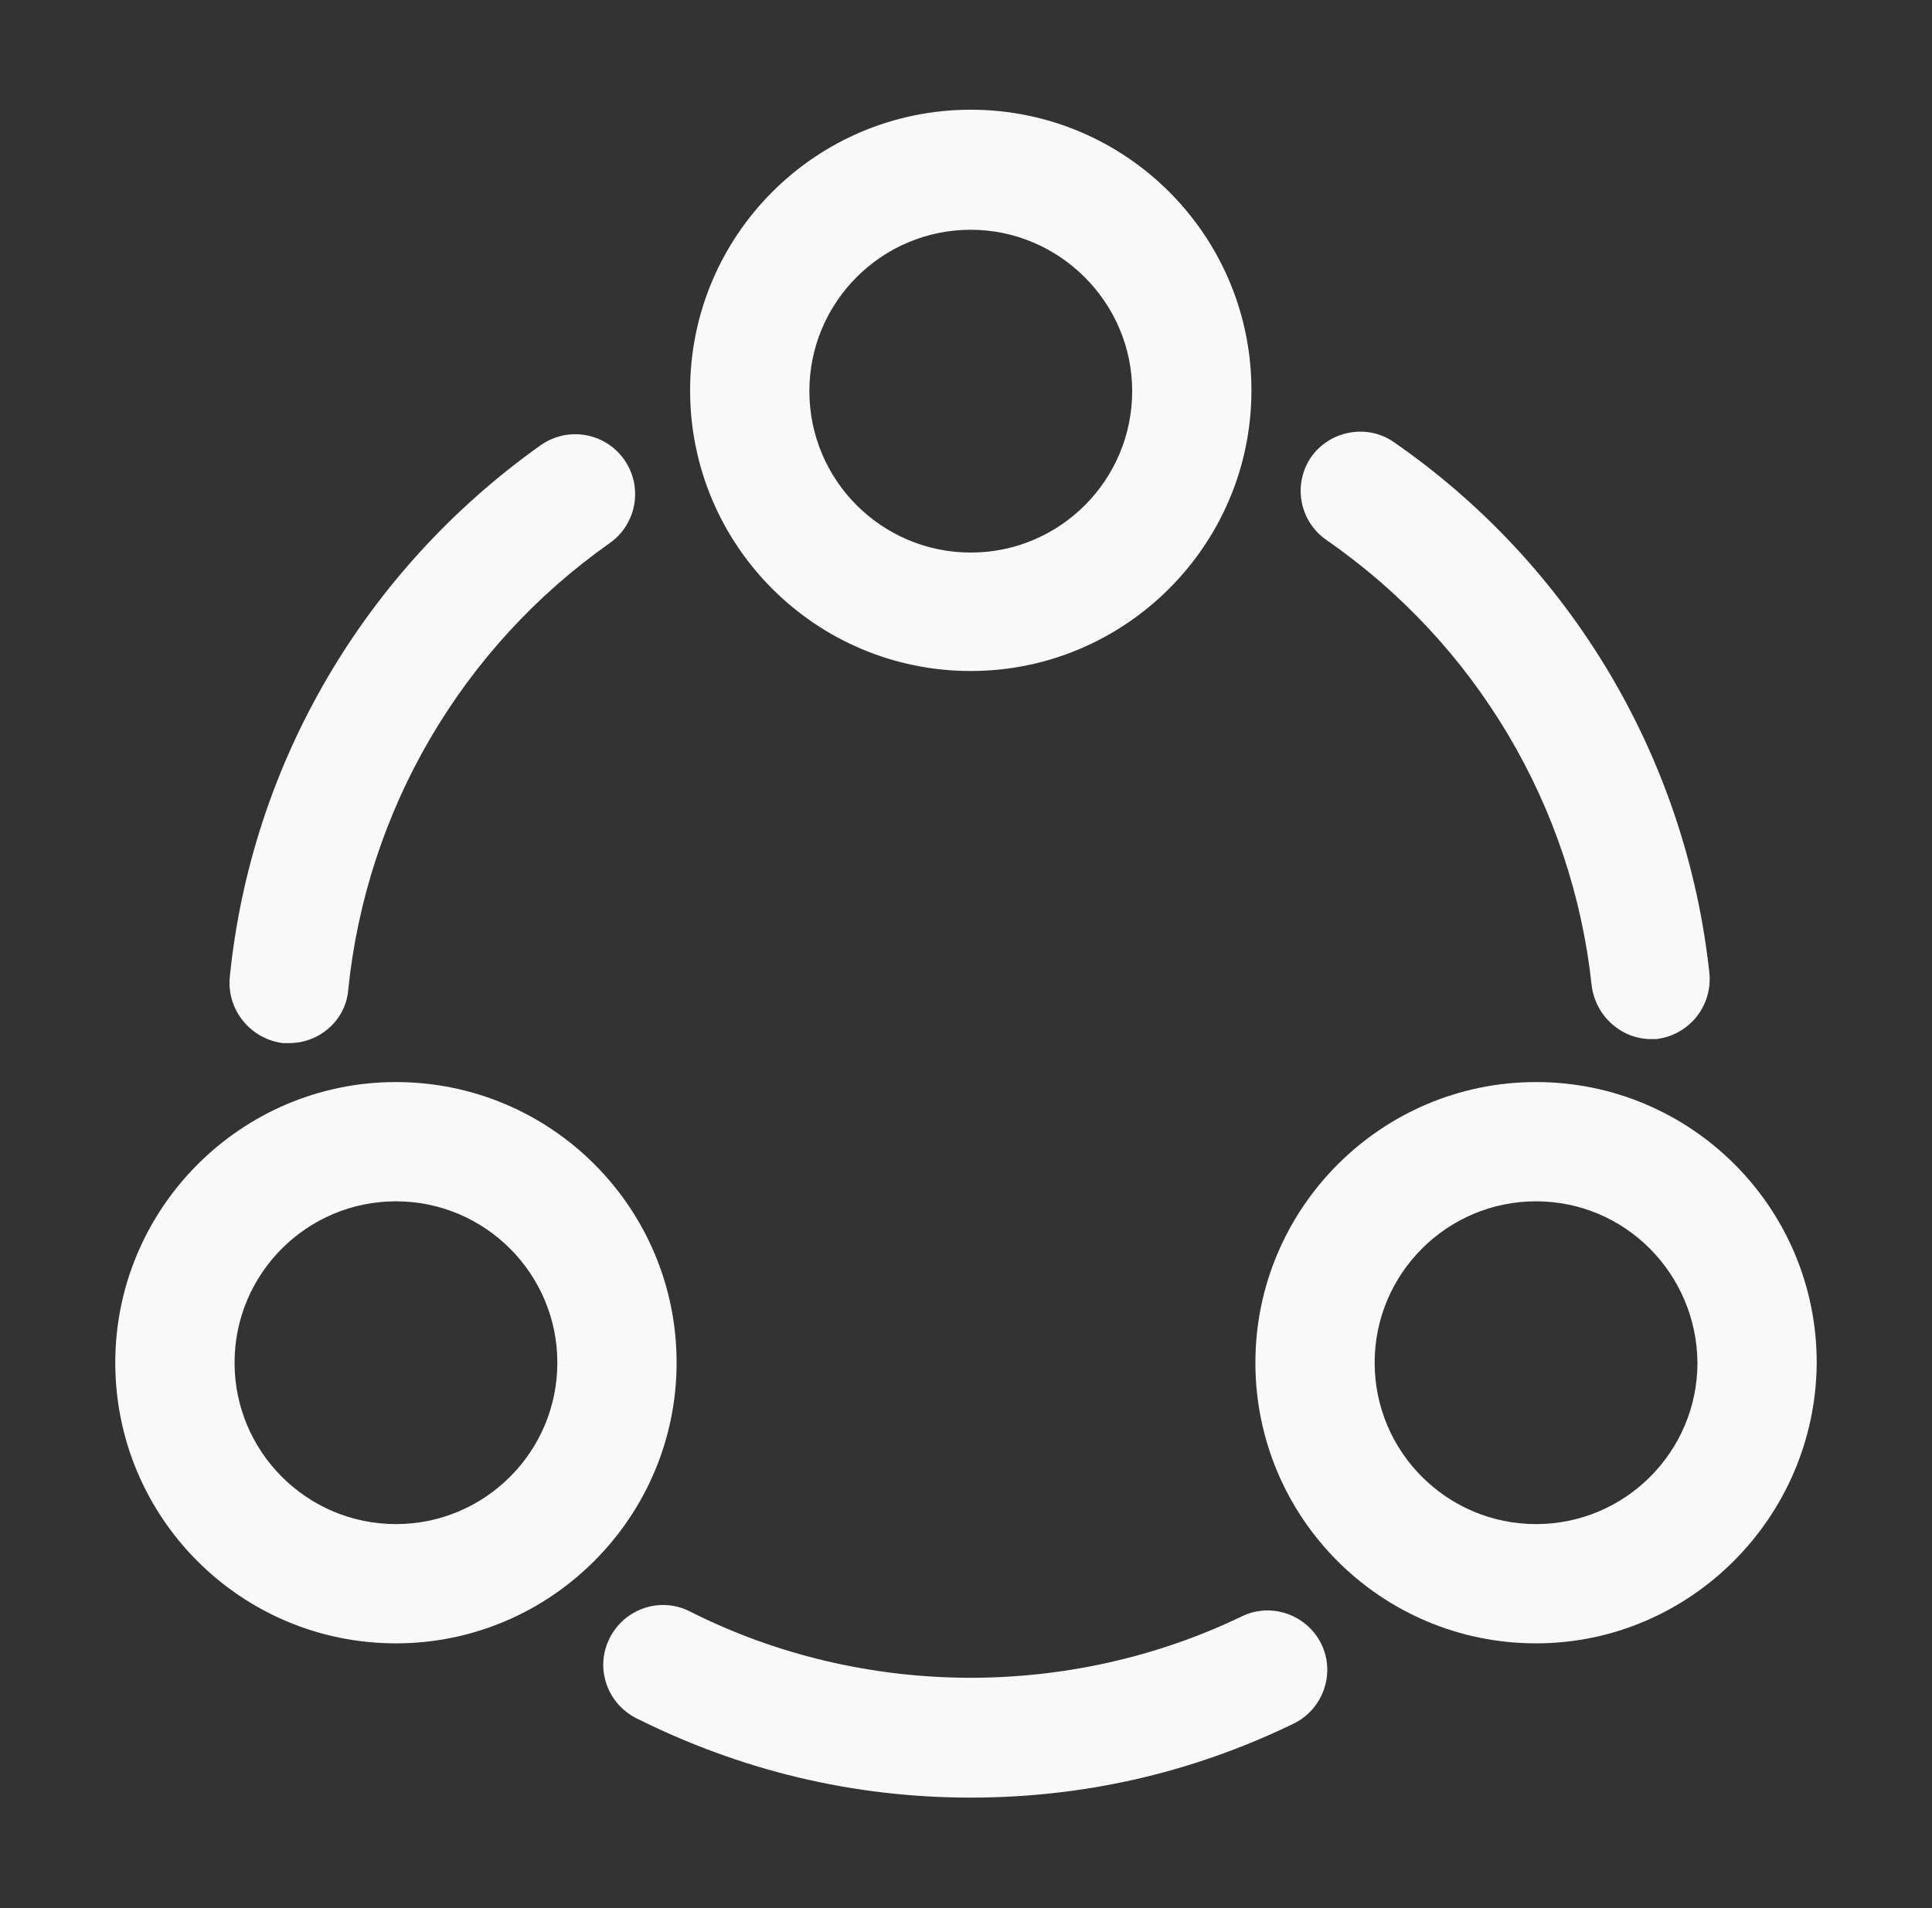 <svg width="81" height="80" viewBox="0 0 81 80" fill="none" xmlns="http://www.w3.org/2000/svg">
<rect x="0" y="0" width="81" height="80" fill="#333333" stroke="none"/>
<g id="vuesax/outline/share">
<g id="share">
<path id="Vector" d="M69.233 43.566C67.967 43.566 66.9 42.6 66.733 41.333C65.933 33.8 61.867 26.966 55.6 22.633C54.467 21.833 54.2 20.3 54.967 19.166C55.767 18.033 57.333 17.767 58.433 18.533C65.9 23.7 70.7 31.833 71.667 40.8C71.8 42.166 70.833 43.4 69.433 43.566C69.4 43.566 69.3 43.566 69.233 43.566Z" fill="#F9F9F9"/>
<path id="Vector_2" d="M12.133 43.733C12.034 43.733 11.967 43.733 11.867 43.733C10.5 43.567 9.5 42.333 9.634 40.967C10.534 32 15.3 23.9 22.667 18.667C23.8 17.867 25.367 18.133 26.167 19.267C26.967 20.4 26.7 21.967 25.567 22.767C19.367 27.133 15.367 33.967 14.6 41.5C14.5 42.767 13.4 43.733 12.133 43.733Z" fill="#F9F9F9"/>
<path id="Vector_3" d="M40.7 75.367C35.767 75.367 31.067 74.234 26.667 72.034C25.433 71.4 24.933 69.9 25.567 68.667C26.2 67.433 27.7 66.933 28.933 67.567C36.133 71.2 44.8 71.267 52.067 67.767C53.3 67.167 54.8 67.7 55.4 68.933C56 70.167 55.467 71.667 54.233 72.267C49.967 74.334 45.433 75.367 40.7 75.367Z" fill="#F9F9F9"/>
<path id="Vector_4" d="M40.7 28.133C34.2 28.133 28.933 22.867 28.933 16.367C28.933 9.867 34.2 4.6 40.7 4.6C47.2 4.6 52.467 9.867 52.467 16.367C52.467 22.867 47.167 28.133 40.7 28.133ZM40.7 9.633C36.967 9.633 33.933 12.667 33.933 16.4C33.933 20.133 36.967 23.167 40.7 23.167C44.433 23.167 47.467 20.133 47.467 16.4C47.467 12.667 44.4 9.633 40.7 9.633Z" fill="#F9F9F9"/>
<path id="Vector_5" d="M16.6 68.9C10.1 68.9 4.833 63.633 4.833 57.133C4.833 50.667 10.1 45.367 16.6 45.367C23.1 45.367 28.367 50.633 28.367 57.133C28.367 63.6 23.1 68.9 16.6 68.9ZM16.6 50.367C12.867 50.367 9.834 53.4 9.834 57.133C9.834 60.867 12.867 63.9 16.6 63.9C20.334 63.9 23.367 60.867 23.367 57.133C23.367 53.4 20.334 50.367 16.6 50.367Z" fill="#F9F9F9"/>
<path id="Vector_6" d="M64.4 68.9C57.9 68.9 52.633 63.633 52.633 57.133C52.633 50.667 57.9 45.367 64.4 45.367C70.9 45.367 76.167 50.633 76.167 57.133C76.133 63.6 70.867 68.9 64.4 68.9ZM64.4 50.367C60.667 50.367 57.633 53.4 57.633 57.133C57.633 60.867 60.667 63.9 64.4 63.9C68.133 63.9 71.167 60.867 71.167 57.133C71.133 53.4 68.133 50.367 64.4 50.367Z" fill="#F9F9F9"/>
</g>
</g>
</svg>
